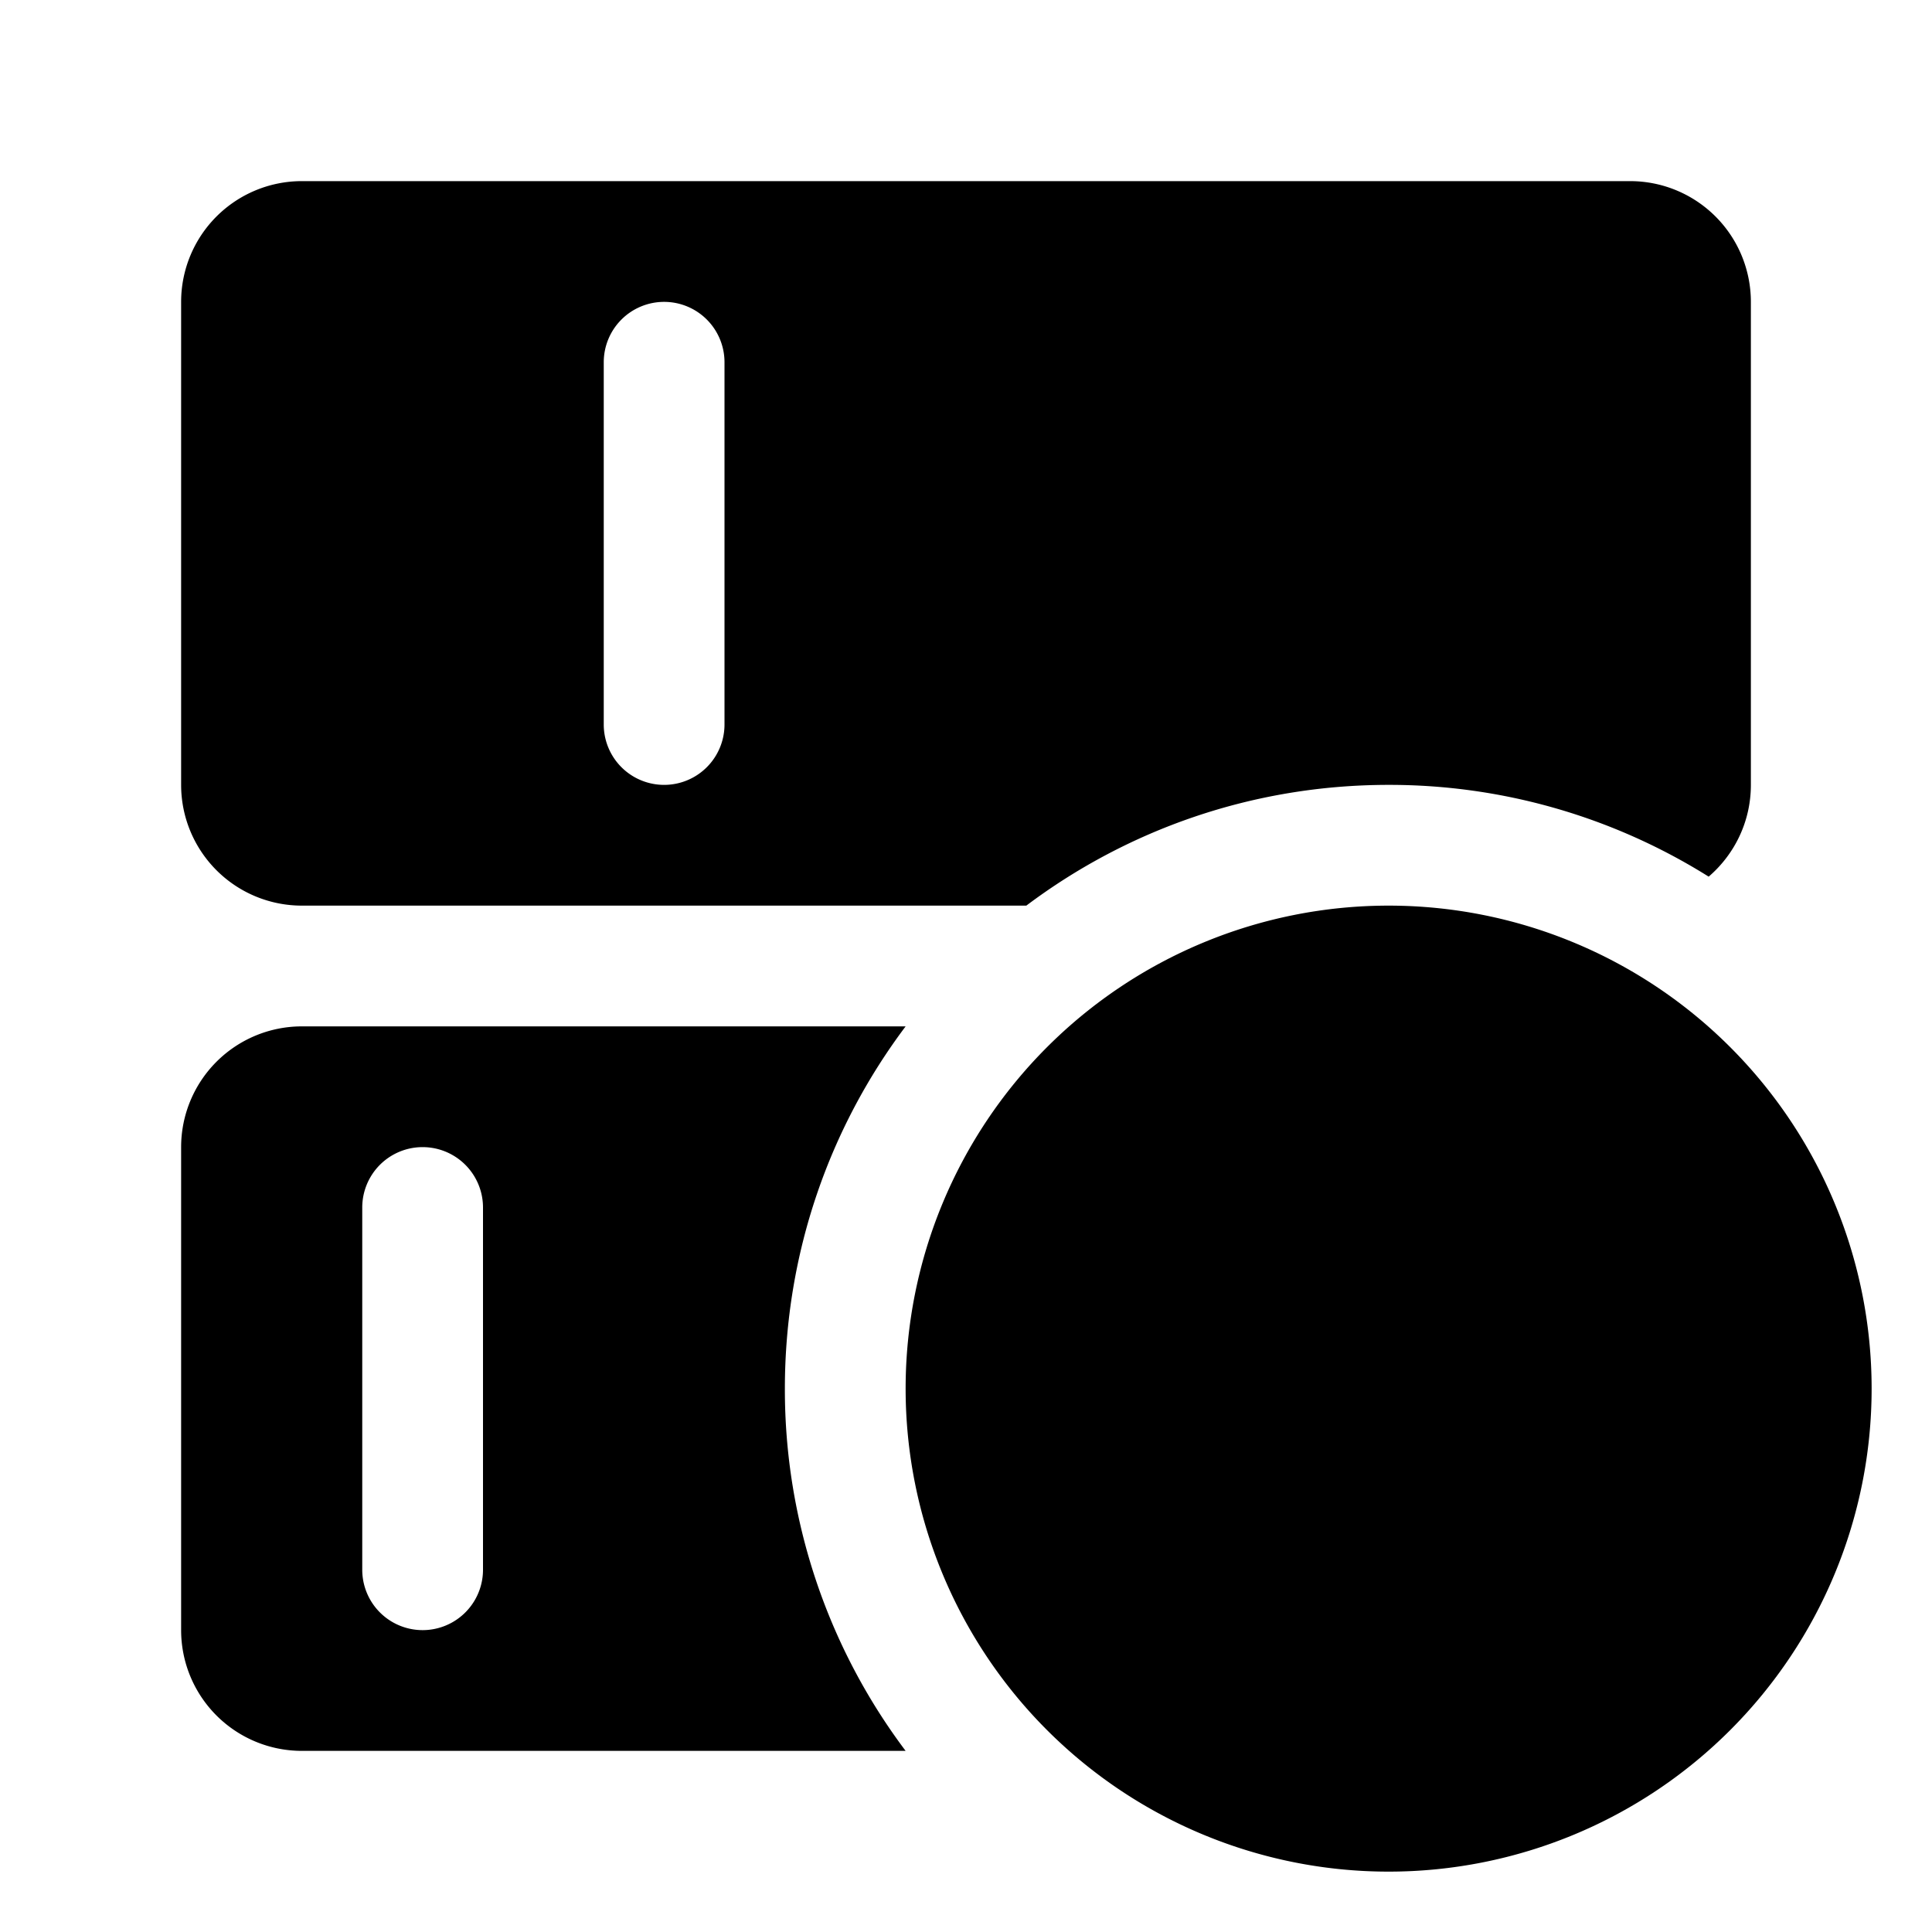 <svg width="32" height="32" fill="none" viewBox="0 0 32 32" xmlns="http://www.w3.org/2000/svg">
  <path fill="currentColor" d="M3 5a2 2 0 0 1 2-2h22a2 2 0 0 1 2 2v8c0 .608-.271 1.152-.699 1.52A9.953 9.953 0 0 0 23 13c-2.252 0-4.33.744-6.001 2H5a2 2 0 0 1-2-2V5Zm3 1a1 1 0 0 1 2 0v6a1 1 0 1 1-2 0V6Zm5-1a1 1 0 0 0-1 1v6a1 1 0 1 0 2 0V6a1 1 0 0 0-1-1Zm3 1a1 1 0 1 1 2 0v6a1 1 0 1 1-2 0V6Zm12 3a2 2 0 1 1-4 0 2 2 0 0 1 4 0Zm-11 8H5a2 2 0 0 0-2 2v8a2 2 0 0 0 2 2h10a9.956 9.956 0 0 1-2-6c0-2.251.744-4.329 2-6Zm-9 3a1 1 0 1 1 2 0v6a1 1 0 1 1-2 0v-6Zm5-1a1 1 0 0 0-1 1v6a1 1 0 1 0 2 0v-6a1 1 0 0 0-1-1Z" clip-rule="evenodd"/>
  <path fill="currentColor" d="M31 23a8 8 0 1 1-16 0 8 8 0 0 1 16 0Zm-6.256 3.069c-.48.384-1.148.576-2.004.576-.789 0-1.486-.148-2.093-.445v-1.456c.499.223.92.38 1.266.47.346.091.662.137.948.137.344 0 .608-.066.791-.197.184-.132.276-.327.276-.587a.647.647 0 0 0-.122-.386c-.08-.113-.2-.222-.356-.326-.157-.105-.476-.272-.958-.501-.451-.212-.79-.416-1.016-.612a2.297 2.297 0 0 1-.54-.682 1.947 1.947 0 0 1-.203-.91c0-.654.222-1.168.665-1.542.443-.374 1.055-.56 1.837-.56.384 0 .751.045 1.1.136.349.09.713.219 1.094.384l-.505 1.218a7.412 7.412 0 0 0-.979-.339 3.15 3.15 0 0 0-.76-.096c-.297 0-.524.07-.683.207a.684.684 0 0 0-.237.541c0 .139.032.26.096.362.064.103.166.202.306.298.14.096.47.269.993.518.69.33 1.164.662 1.42.994.257.332.385.738.385 1.22 0 .668-.24 1.194-.72 1.578Z" clip-rule="evenodd"/>
</svg>
